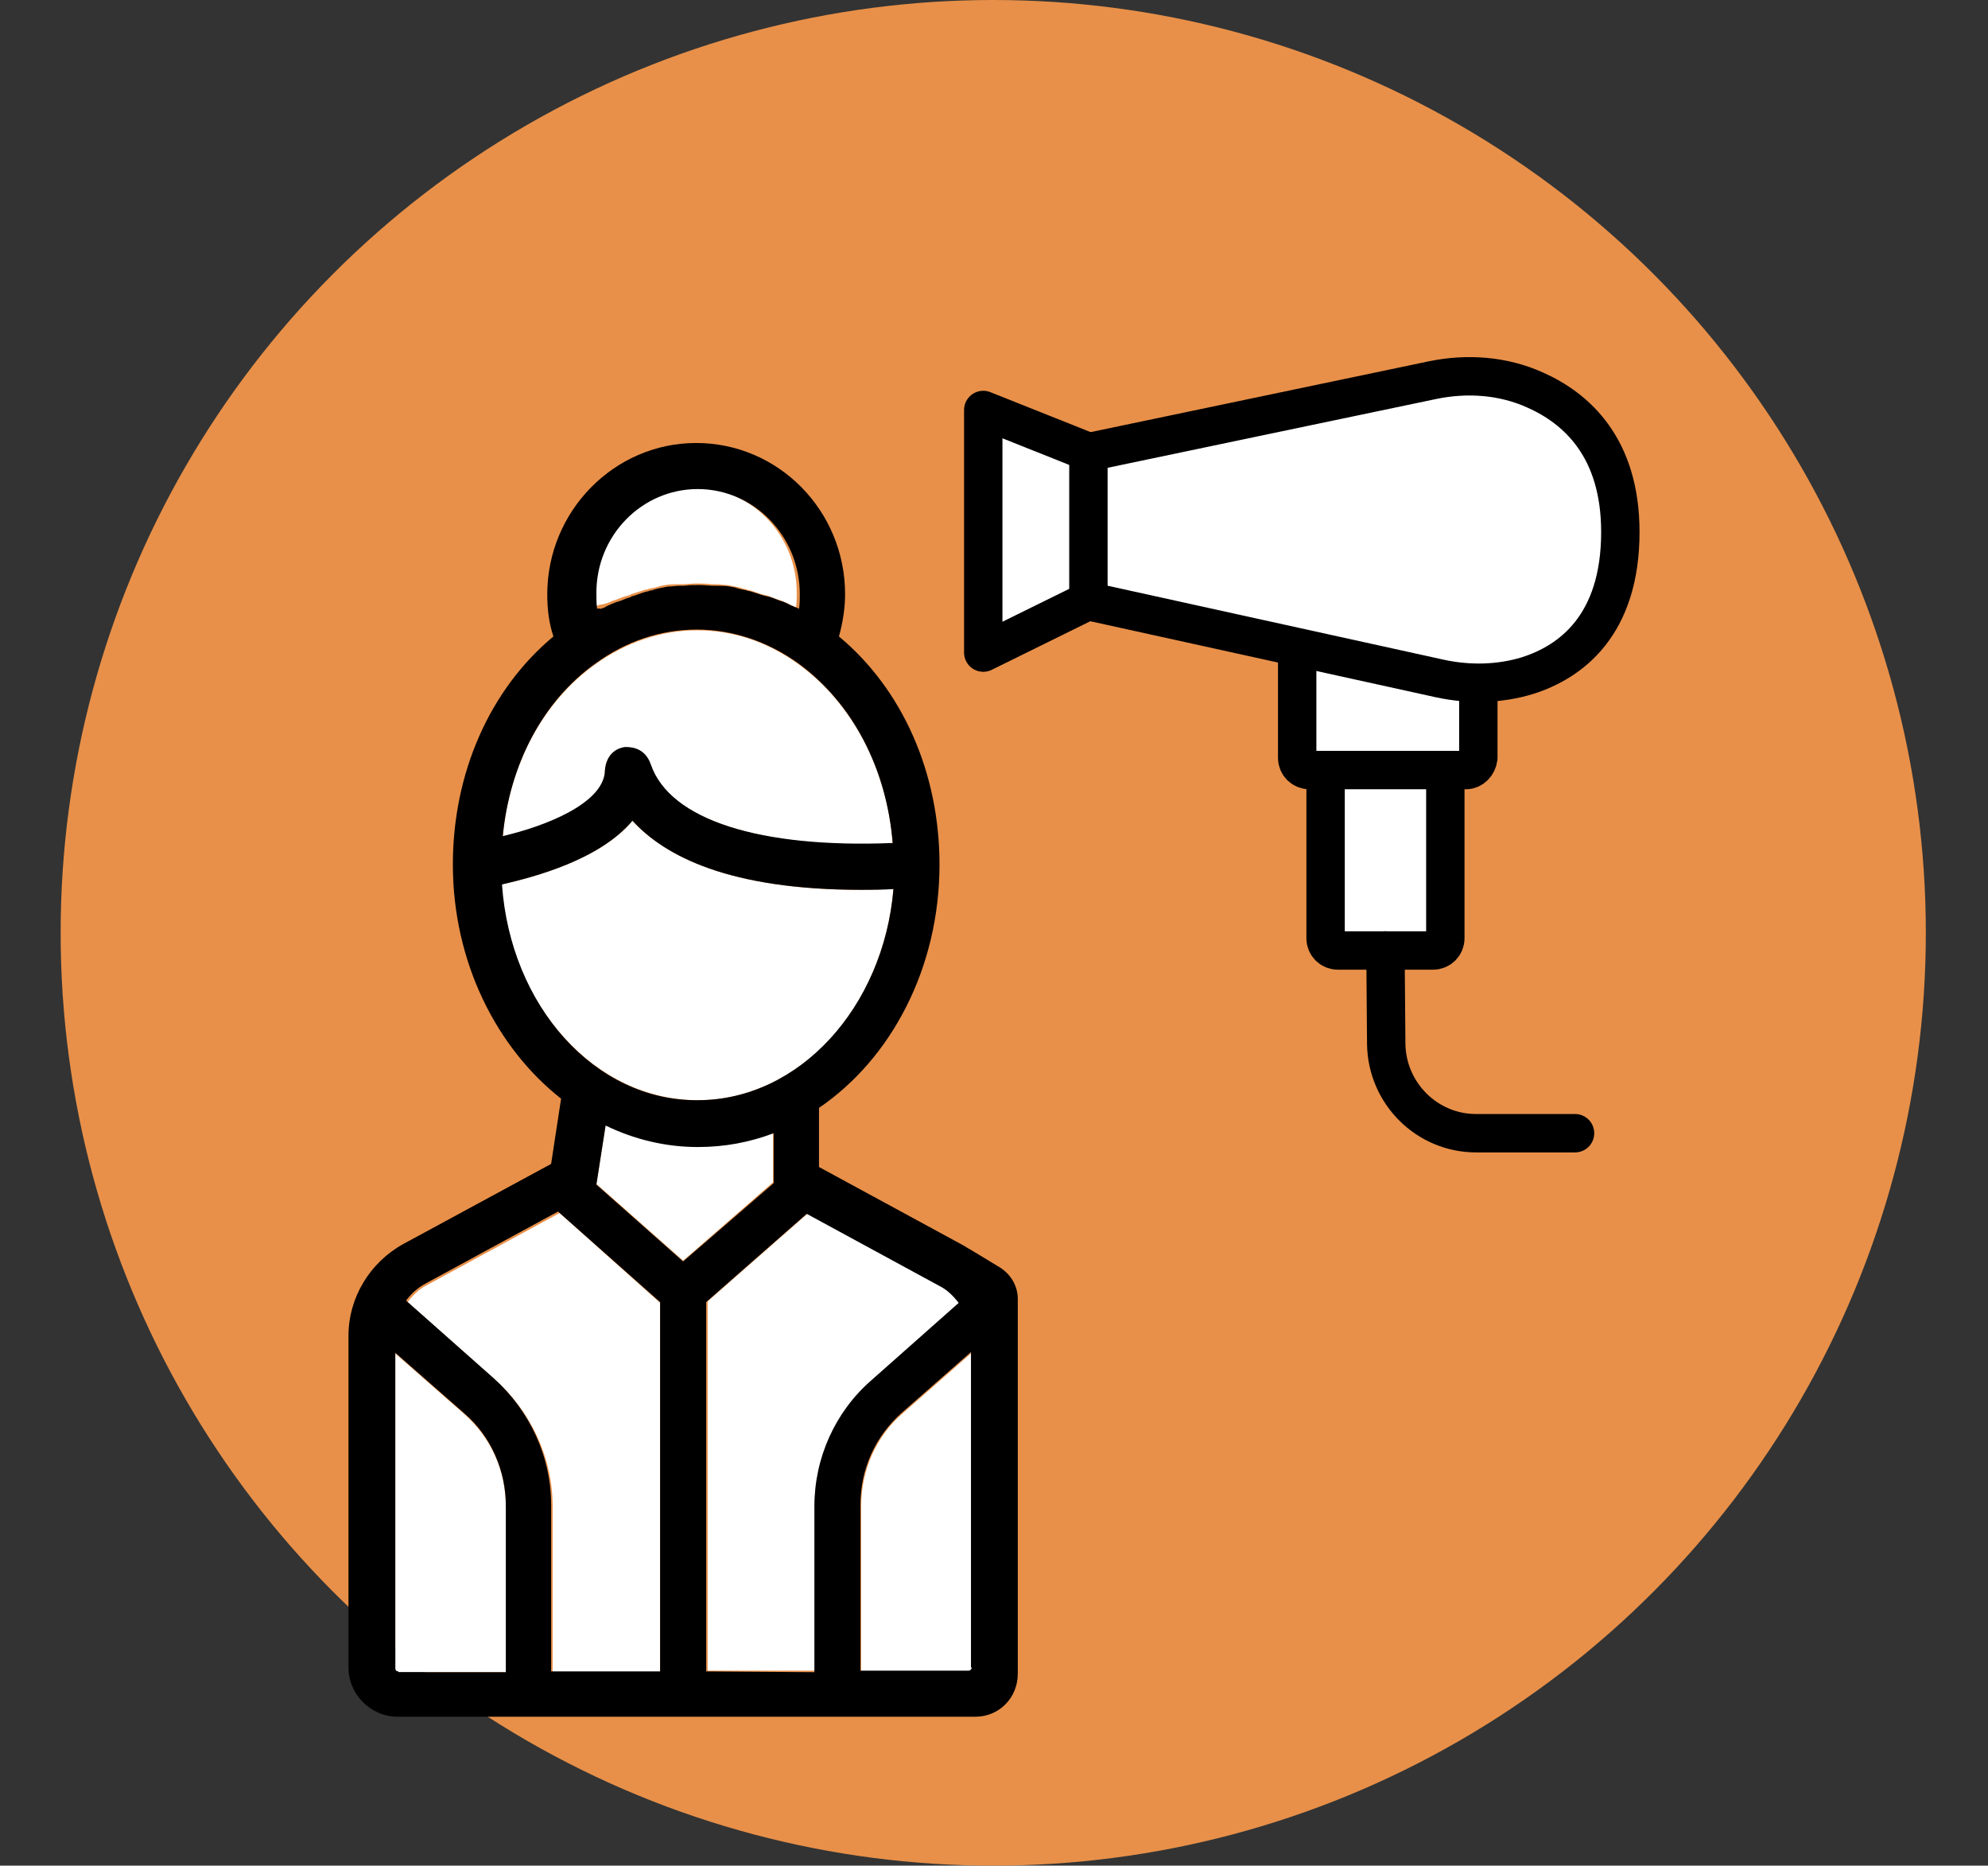 <?xml version="1.0" encoding="utf-8"?>
<!-- Generator: Adobe Illustrator 19.2.0, SVG Export Plug-In . SVG Version: 6.00 Build 0)  -->
<svg version="1.1" id="Capa_1" xmlns="http://www.w3.org/2000/svg" xmlns:xlink="http://www.w3.org/1999/xlink" x="0px" y="0px"
	 viewBox="0 0 259 243" style="enable-background:new 0 0 259 243;" xml:space="preserve">
<rect x="0" y="0" width="259" height="243" fill="#333333" stroke="none"/>
<style type="text/css">
	.st0{fill:#E89049;}
	.st1{fill:#FFFFFF;}
	.st2{fill:#F7F7F8;}
	.st3{fill:none;}
	.st4{fill:#FFFFFF;stroke:#000000;stroke-width:5;stroke-linecap:round;stroke-linejoin:round;stroke-miterlimit:10;}
	.st5{fill:none;stroke:#000000;stroke-width:5;stroke-linecap:round;stroke-linejoin:round;stroke-miterlimit:10;}
</style>
<circle class="st0" cx="129.4" cy="121.5" r="121.5"/>
<g>
	<path class="st1" d="M90.9,149.3c-4.2,0-8.3-1-12-2.8l-1.2,7.7l11.3,10l11.7-10.2v-6.5C97.7,148.7,94.3,149.3,90.9,149.3z"/>
	<path class="st1" d="M72.9,158l-17.3,9.4c-1,0.5-1.8,1.3-2.5,2.2l11.4,10.1c4.7,4.2,7.5,10.2,7.5,16.5v21.6H86v-48.1L72.9,158z"/>
	<path class="st1" d="M126.6,217.3v-41.1l-9,7.9c-3.5,3-5.4,7.5-5.4,12v21.6h14.1C126.5,217.7,126.6,217.6,126.6,217.3z"/>
	<path class="st1" d="M113.7,179.7l11.4-10.1c-0.6-0.8-1.4-1.6-2.5-2.2l-17.3-9.4l-13.1,11.5v48.1h14.2V196
		C106.2,189.8,109,183.8,113.7,179.7z"/>
	<path class="st1" d="M65.9,196.2c0-4.6-1.9-8.9-5.4-12l-9-7.9v41.1c0,0.2,0.2,0.4,0.4,0.4h14.1V196.2z"/>
	<path class="st2" d="M50.3,171.1L50.3,171.1L50.3,171.1z"/>
	<path class="st2" d="M68.9,220.7L68.9,220.7L68.9,220.7z"/>
	<path class="st2" d="M109.2,220.7L109.2,220.7L109.2,220.7z"/>
	<line class="st3" x1="74.7" y1="154.4" x2="74.7" y2="154.4"/>
	<line class="st3" x1="103.8" y1="154.4" x2="103.8" y2="154.4"/>
	<path class="st1" d="M79.7,78.3c0.2-0.1,0.4-0.1,0.6-0.2c0.5-0.2,1-0.4,1.4-0.5c0.1,0,0.4-0.1,0.5-0.2c0.6-0.2,1.3-0.4,1.9-0.6
		c0.1,0,0.2,0,0.4-0.1c0.5-0.1,1.1-0.2,1.6-0.4c0.2,0,0.5-0.1,0.6-0.1c0.5-0.1,1-0.1,1.4-0.1c0.2,0,0.4,0,0.6,0c0.7,0,1.3-0.1,2-0.1
		c0.7,0,1.3,0,2,0.1c0.2,0,0.4,0,0.6,0c0.5,0,1,0.1,1.4,0.1c0.2,0,0.5,0.1,0.6,0.1c0.5,0.1,1.1,0.2,1.6,0.4c0.1,0,0.2,0,0.4,0.1
		c0.6,0.1,1.3,0.4,1.9,0.6c0.1,0,0.4,0.1,0.5,0.1c0.5,0.1,1,0.4,1.4,0.5c0.2,0.1,0.4,0.1,0.6,0.2c0.5,0.2,1,0.4,1.3,0.6
		c0.1,0.1,0.4,0.1,0.5,0.2c0.1,0,0.1,0.1,0.2,0.1c0.1-0.6,0.1-1.3,0.1-1.9c0-7.6-6-13.7-13.3-13.7c-7.3,0-13.3,6.1-13.3,13.7
		c0,0.6,0,1.3,0.1,1.9c0.1,0,0.1-0.1,0.2-0.1c0.1-0.1,0.4-0.1,0.5-0.2C78.8,78.7,79.3,78.5,79.7,78.3z"/>
	<path class="st1" d="M90.9,143.3c13.2,0,24.2-12,25.5-27.5c-1.4,0-2.9,0.1-4.2,0.1c-17.2,0-25.6-4.4-29.8-9
		c-4.2,5-12.6,7.3-17.1,8.3C66.4,130.9,77.5,143.3,90.9,143.3z"/>
	<path class="st1" d="M78.8,100.7v-0.2c0.2-2.6,1.9-3.1,2.6-3.1c0.4,0,2.5-0.1,3.4,2.3c2.5,7.1,14.2,10.8,31.5,10.2
		c-0.7-9.6-5.2-18.3-12.3-23.4c-4-2.9-8.5-4.4-13.2-4.4c-4.7,0-9.3,1.6-13.2,4.4c-6.9,4.9-11.3,13.2-12.1,22.6
		C71.1,107.7,78.4,104.8,78.8,100.7z"/>
	<path d="M132.6,218v-48.8c0-1.7-0.9-3.2-2.3-4.1l-3.8-2.3c-0.4-0.2-0.8-0.5-1.2-0.7L106.7,152v-7.7c9.4-6.4,15.7-18.2,15.7-31.7
		c0-11.9-4.8-22.8-13.1-29.7c0.5-1.8,0.8-3.7,0.8-5.5c0-10.9-8.7-19.7-19.4-19.7c-10.7,0-19.4,8.9-19.4,19.7c0,1.9,0.2,3.7,0.8,5.5
		c-8.3,6.9-13.1,17.8-13.1,29.7c0,12.7,5.7,23.9,14.1,30.5l-1.3,8.5L52.6,162c-4.4,2.4-7.2,7-7.2,12v43.2c0,3.5,2.9,6.4,6.4,6.4
		h75.3C130.2,223.6,132.6,221.1,132.6,218z M90.9,63.7c7.3,0,13.3,6.1,13.3,13.7c0,0.6,0,1.3-0.1,1.9c-0.1,0-0.1-0.1-0.2-0.1
		c-0.1-0.1-0.4-0.1-0.5-0.2c-0.5-0.2-1-0.5-1.3-0.6c-0.2-0.1-0.4-0.1-0.6-0.2c-0.5-0.2-1-0.4-1.4-0.5c-0.1,0-0.4-0.1-0.5-0.1
		c-0.6-0.2-1.3-0.4-1.9-0.6c-0.1,0-0.2,0-0.4-0.1c-0.5-0.1-1.1-0.2-1.6-0.4c-0.2,0-0.5-0.1-0.6-0.1c-0.5-0.1-1-0.1-1.4-0.1h-0.6
		c-0.7,0-1.3-0.1-2-0.1c-0.7,0-1.3,0-2,0.1h-0.6c-0.5,0-1,0.1-1.4,0.1c-0.2,0-0.5,0.1-0.6,0.1c-0.5,0.1-1.1,0.2-1.6,0.4
		c-0.1,0-0.2,0-0.4,0.1c-0.6,0.1-1.3,0.4-1.9,0.6c-0.1,0-0.4,0.1-0.5,0.2c-0.5,0.1-1,0.4-1.4,0.5c-0.2,0.1-0.4,0.1-0.6,0.2
		c-0.5,0.2-1,0.4-1.3,0.6c-0.1,0.1-0.4,0.1-0.5,0.2c-0.4-0.1-0.5,0-0.5,0c-0.1-0.6-0.1-1.3-0.1-1.9C77.6,69.8,83.6,63.7,90.9,63.7z
		 M77.6,86.4c4-2.9,8.5-4.4,13.2-4.4c4.7,0,9.3,1.6,13.2,4.4c7.1,5.2,11.5,13.7,12.3,23.4c-17.3,0.7-29-3-31.5-10.2
		c-0.8-2.4-2.9-2.3-3.4-2.3c-0.7,0.1-2.4,0.6-2.6,3.1v0.2c-0.4,4.1-7.7,7-13.3,8.3C66.4,99.6,70.7,91.3,77.6,86.4z M65.4,115.2
		c4.3-1,12.7-3.2,17-8.3c4.2,4.6,12.6,9,29.8,9c1.3,0,2.8,0,4.2-0.1c-1.3,15.4-12.3,27.5-25.5,27.5C77.5,143.4,66.5,131,65.4,115.2z
		 M65.9,217.8H51.9v-0.1c-0.2,0-0.4-0.1-0.4-0.4v-41.1l9,7.9c3.5,3,5.4,7.5,5.4,12V217.8z M86,217.7H71.8V196
		c0-6.3-2.8-12.3-7.5-16.5l-11.4-10.1c0.6-0.8,1.4-1.6,2.5-2.2l17.3-9.4L86,169.6V217.7z M89,164.3l-11.3-10l1.2-7.7
		c3.7,1.8,7.8,2.8,12,2.8c3.5,0,6.7-0.6,9.9-1.8v6.5L89,164.3z M106.1,196.2v21.6L92,217.7v-48.1l13.1-11.5l17.3,9.4
		c1,0.5,1.8,1.3,2.5,2.2l-11.4,10.1C108.8,183.9,106.1,189.9,106.1,196.2z M126.6,217.2c0,0.2-0.2,0.4-0.4,0.4h-14.1V196
		c0-4.6,1.9-8.9,5.4-12l9-7.9V217.2z"/>
	<polygon points="50.3,171.1 50.3,171.1 50.3,171.1 	"/>
	<path d="M103.8,154.4L103.8,154.4L103.8,154.4z"/>
	<path d="M74.7,154.4L74.7,154.4L74.7,154.4z"/>
	<polygon points="68.9,220.7 68.9,220.7 68.9,220.7 	"/>
	<polygon points="109.2,220.7 109.2,220.7 109.2,220.7 	"/>
</g>
<g>
	<polygon class="st4" points="128.1,53.4 128.1,85 141.9,78.2 141.9,58.9 	"/>
	<path class="st4" d="M186.7,123.8h-12.4c-0.9,0-1.6-0.7-1.6-1.6V92.3c0-0.9,0.7-1.6,1.6-1.6h12.4c0.9,0,1.6,0.7,1.6,1.6v29.9
		C188.3,123.1,187.6,123.8,186.7,123.8z"/>
	<path class="st4" d="M191,100.3h-20.4c-0.9,0-1.6-0.7-1.6-1.6V82.1c0-0.9,0.7-1.6,1.6-1.6H191c0.9,0,1.6,0.7,1.6,1.6v16.6
		C192.5,99.6,191.8,100.3,191,100.3z"/>
	<path class="st4" d="M187.7,88.4l-45.9-10.1V58.9l44.9-9.4c4.4-0.9,9.1-0.6,13.3,1.3c5.4,2.4,11.1,7.5,11.1,18.5
		c0,12.1-6.4,16.9-12.1,18.7C195.4,89.1,191.5,89.2,187.7,88.4z"/>
	<path class="st5" d="M180.5,123.8l0.1,12.2c0.1,6.4,5.3,11.6,11.7,11.6h12.9"/>
</g>
</svg>
